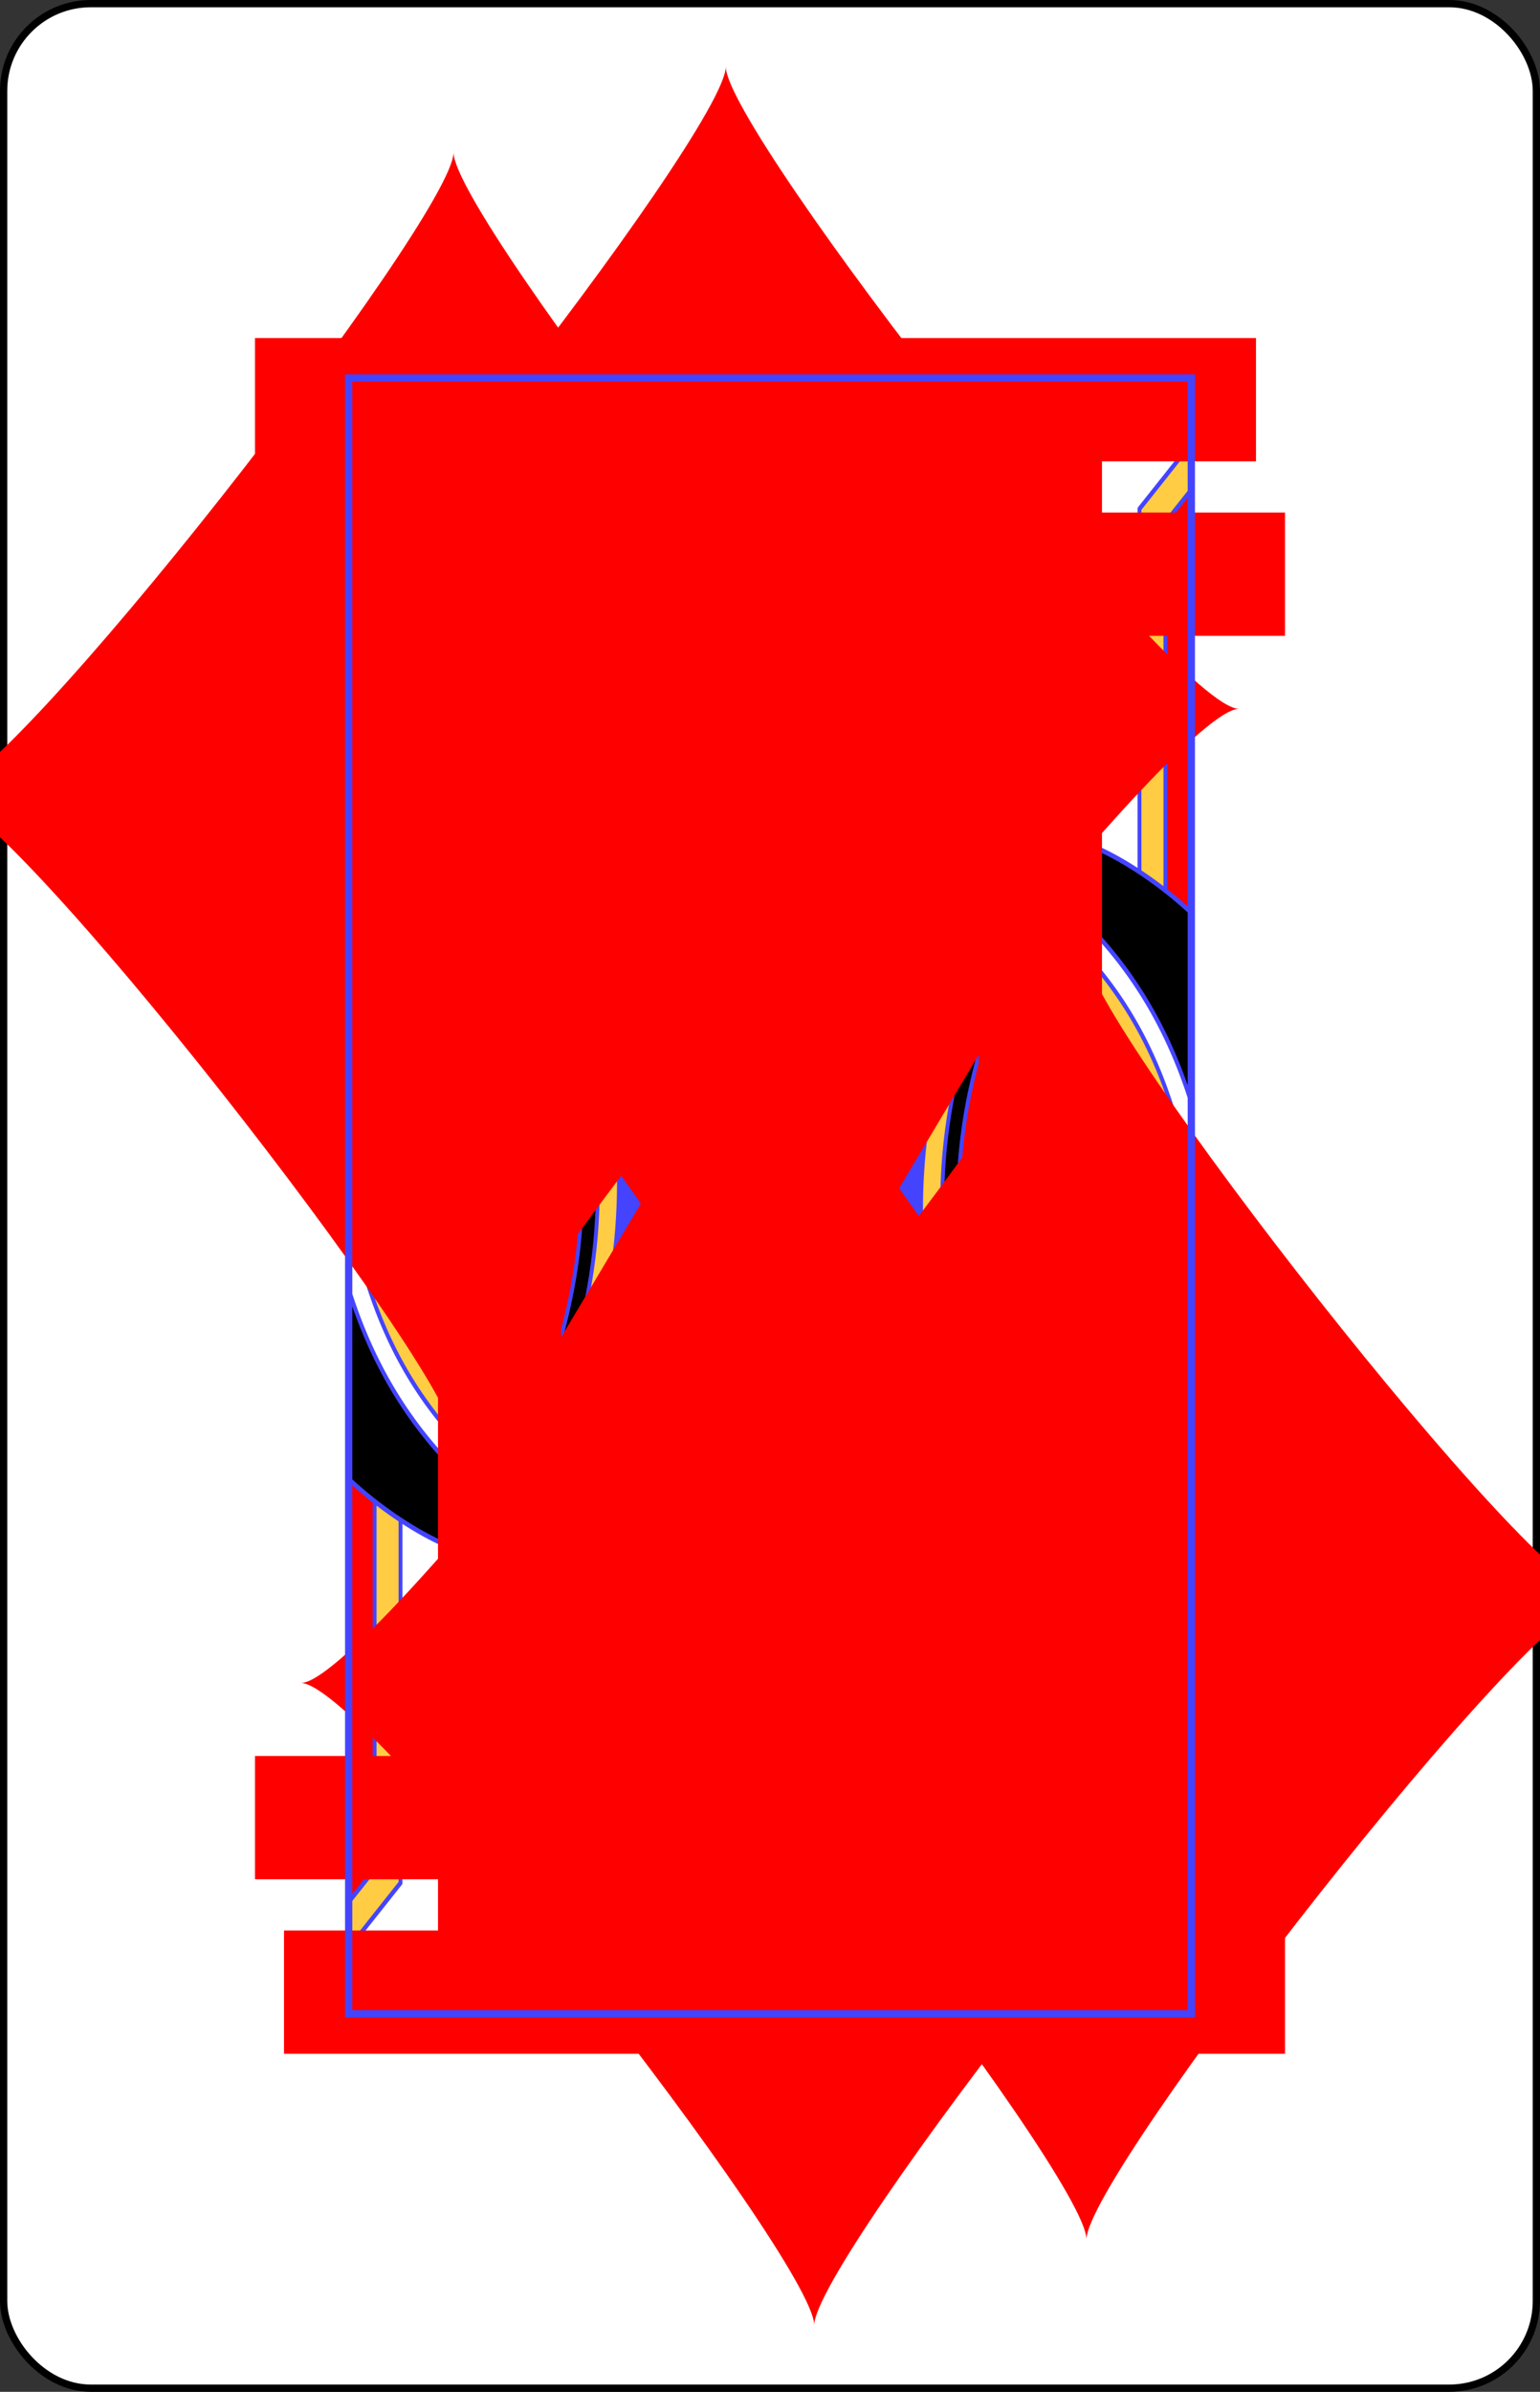 <svg xmlns="http://www.w3.org/2000/svg" xmlns:xlink="http://www.w3.org/1999/xlink" class="card" preserveAspectRatio="none" viewBox="-106 -164.5 212 329"><rect x="-106" y="-164.5" width="212" height="329" fill="#333333" stroke="none"/><defs><path id="i" d="M-58-112.5H58v225H-58z"/></defs><symbol id="h" viewBox="-500 -500 1000 1000" preserveAspectRatio="xMinYMid"><path d="M-285-460h200m-100 0v920m-100 0h200M85-460h200m-100 20l-355 595M85 460h200m-100-20L-10-70" stroke="red" stroke-width="80" stroke-linecap="square" stroke-miterlimit="1.5" fill="none"/></symbol><symbol id="a" viewBox="-600 -600 1200 1200" preserveAspectRatio="xMinYMid"><path d="M-400 0C-350 0 0-450 0-500 0-450 350 0 400 0 350 0 0 450 0 500 0 450-350 0-400 0z" fill="red"/></symbol><symbol id="b" preserveAspectRatio="none" viewBox="0 0 1300 2000"><path fill="#FC4" d="M426.281 0c36.472 61.814 68.48 122.794 83.719 190 220-50 290 135 490 75-6.148-107.698 56.115-197.837 111.957-265H426.281zM1300 80l-80 80 .459 444.092c29.157 15.313 56.88 32.778 79.541 49.828V80zM730.424 560l-18.43 16.26c-74.36 65.612-115.843 79.923-204.672 102.392l18.444 129.407C620.59 784.352 694.855 758.784 778.836 690h83.006c-36.784 78.647-60.018 153.335-73.578 225h-260.58l-.422 25h256.63c-28.003 175.123.233 332.482 26.881 486.045 48.287-3.56 94.945-5.651 84.227 43.955l122.098-48.678c-89.076-265.304-178.629-449.205 8.713-763.002l58.697-98.32H730.424zm330.373 88.537l-15.328 25.766c108.823 68.979 172.625 150.484 209.09 262.345l27.664-11.847c-38.808-116.694-108.33-204.494-221.426-276.264zm-23.233 39.332l-11.072 19.893c4.573 14.62-28.113 34.818-9.701 47.174 20.48 13.742 35.303-2.517 53.209-19.936-14.905 20.047-30.697 38.701-10 55 19.435 16.73 36.52-2.196 54.984-19.021-15.55 19.55-29.983 39.021-17.593 56.48 12.791 18.024 38.14-.89 60.228-12.559-19.948 15.037-45.281 28.287-32.619 50.1 12.547 21.614 39.19 10.79 62.537 1.906-21.636 12.486-43.37 25.91-32.537 48.094 10.372 21.24 33.238 11.174 57.703 6.125-23.926 7.69-52.164 19.09-29.303 51.672l23.114-14.098c-20.715 4.573-16.858-10.76-3.664-12.783 39.846-6.107 26.337-27.503 33.894-34.344-11.755-.4-13.638-25.329-49.328-6.588-19.72 7.816-18.359-7.936-5.656-12.035 38.363-12.379 21.618-31.349 27.988-39.306-11.669 1.478-17.5-22.831-48.672.212-17.542 9.022-18.114-6.78-6.008-12.4 36.564-16.974 17.625-33.755 22.975-42.432-11.4 2.894-20.159-20.522-49.209 7.426-15.481 14.503-19.989-.652-9.674-9.123 31.152-25.584 8.616-37.09 11.625-46.83-10.314 5.655-24.654-14.825-45.785 19.504-15 15-20 0-9.967-8.803 30.3-26.587 7.4-37.353 10.09-47.185C1074.999 720 1060 700 1040 735c-13.466 16.391-19.904 1.95-10.777-7.79 19.814-21.144 13.064-31.473 8.341-39.34zM1300 1025.496c-115.918 49.92-199.867 115.636-251.293 246.272l-3.16 9.85a1072.33 1072.33 0 01-43.29 18.347c12.186 35.715 25.428 73.478 37.933 111.092 79.026-34.51 160.32-78.753 259.81-144.452v-241.109z"/></symbol><symbol id="c" preserveAspectRatio="none" viewBox="0 0 1300 2000"><path fill="red" d="M750.06 71.416c-8.09 7.058-17.813 12.834-28.66 16.604-5.08 17.497-12.873 32.765-23.09 45.496-57.344-8.467-118.209-13.386-182.865-7.31-.233-1.284-1.036-2.561-1.799-3.845-8.76-14.743-13.228-28.237-17.212-39.74-10.56-2.087-20.47-6.123-29.678-10.008C485.609 111.42 500.836 149.583 510 190c220-50 290 135 490 75-3.103-54.365 11.226-104.257 33.283-148.727-7.295 1.614-15.012 2.782-23.283 3.727-2.746 15.66-7.591 29.77-15.182 42.076-62.438 13.153-131.213.635-208.168-13.49-7.44-15.904-12.003-34.04-12.789-53.951-9.612-6.35-17.653-14.366-23.8-23.219zM1300 136.57l-40 39.998 1.262 450.93c14.241 8.907 27.212 17.772 38.738 26.432zm-186.938 426.563l-7.09 9.681-58.697 98.32zm-88.003 26.094c-8.764.253-24.385 4.426-26.291.761A19.499 19.499 0 00996 600c0 10.221 7.893 18.709 18.088 19.45-2.566-4.934 19.251-23.802 16.685-28.735-.635-1.222-2.793-1.573-5.714-1.488zm-279.504.761A19.498 19.498 0 00738.5 605c0 10.77 8.73 19.5 19.5 19.5s19.5-8.73 19.5-19.5a19.5 19.5 0 00-7.047-15.006zm80.713 0A19.499 19.499 0 00823.5 600c0 10.77 8.73 19.5 19.5 19.5s19.5-8.73 19.5-19.5c0-3.526-.956-6.986-2.766-10.012zm87.5 0A19.499 19.499 0 00911 600c0 10.77 8.73 19.5 19.5 19.5S950 610.77 950 600c0-3.526-.956-6.986-2.766-10.012zM688 635.5c-.658 0-1.316.033-1.97.1l-15.44 10.615A19.503 19.503 0 00668.5 655c0 10.77 8.73 19.5 19.5 19.5s19.5-8.73 19.5-19.5-8.73-19.5-19.5-19.5zm282.5 20c-10.77 0-19.5 8.73-19.5 19.5s8.73 19.5 19.5 19.5c.219 0 .437-.005.656-.012l16.13-29.414A19.5 19.5 0 00970.5 655.5zm-354.578 20.22l-18.264 7.243A19.501 19.501 0 00593.5 695c0 10.77 8.73 19.5 19.5 19.5s19.5-8.73 19.5-19.5c0-9.64-7.046-17.834-16.578-19.28zM778.836 690c-83.981 68.784-158.246 94.352-254.416 119.03l290.469.773c12.36-39.083 27.826-78.908 46.953-119.803zM538.79 701.379l-19.95 5.213A19.498 19.498 0 00513.5 720c0 10.77 8.73 19.5 19.5 19.5s19.5-8.73 19.5-19.5a19.5 19.5 0 00-13.709-18.621zM930.5 730.5c-10.77 0-19.5 8.73-19.5 19.5s8.73 19.5 19.5 19.5c1.852 0 3.695-.264 5.473-.783l12.021-27.332A19.5 19.5 0 00930.5 730.5zm-30 80c-10.77 0-19.5 8.73-19.5 19.5s8.73 19.5 19.5 19.5c2.473 0 4.924-.471 7.22-1.387l9.057-28.85A19.5 19.5 0 00900.5 810.5zm73.379 13.072c-30.287 84.62-37.401 159.34-31.172 232.307 4.045 47.383 14.005 94.266 27.809 143.32 35.467-73.406 82.796-130.262 138.2-174.976l-6.212-20.653c-25.453-89.085-50.378-129.386-128.625-179.998zm323.728 121.934l-9.275 3.736L1300 978.207v-26.762zm-97.826 46.55l-8.687 4.954 36.732 64.4 8.686-4.955zM1300 1054.015l-21.389 8.584 10.578 22.261 10.811-4.837zm-191.68 2.728l-7.414 6.711 49.477 54.662 7.414-6.709zm127.694 28.526l-31.817 20.628 14.1 19.811 30.053-19.373zm-67.186 49.302l-26.365 26.895 18.51 16.033 24.316-25.082zm-133.646 3.555l-5.588 8.293 61.828 41.656 5.588-8.293zm77.92 62.129l-17.739 30.244 21.824 11.578 16.645-28.375zm-129.352 32.91l-3.77 9.262 69.168 28.16 3.772-9.262z"/></symbol><symbol id="d" preserveAspectRatio="none" viewBox="0 0 1300 2000"><path fill="#44F" d="M600 445c-40 0-85-35-85-35v-15c40 15 30 45 85 50m-75-235l-5 15s45-5 55-5c30 0 60 45 95 45-35 0-65-55-95.29-56.161-9.993-.383-13.614 9.42-33.614 9.42C536.382 218.258 525 210 525 210zm49.667 73.061a11.249 20.385 0 01-11.249 20.385 11.249 20.385 0 01-11.249-20.385 11.249 20.385 0 0111.249-20.384 11.249 20.385 0 0111.249 20.384zm-85.658 289.637l133.641 3.825c19.965.522 52.342-5.558 72.988-38.356 8.822 11.653 21.898 16.73 35.873 16.97L730.424 560l-18.43 16.26c-74.36 65.612-115.842 79.924-204.95 102.131-5.836-35.708-11.98-70.797-18.035-105.693zM800 605c0 23.196-18.804 42-42 42-29.84.637-35.202-40.062-49.393-28.596A42 42 0 01730 655c0 23.196-18.804 42-42 42-20.928 0-38.655-15.406-41.584-36.12-1.783.982-3.565 1.937-5.35 2.878A41.997 41.997 0 01655 695c0 23.196-18.804 42-42 42-17.875 0-33.131-11.17-39.195-26.908A41.98 41.98 0 01575 720c0 23.196-18.804 42-42 42-5.157 0-10.27-.949-15.082-2.8l2.217 19.343c96.262-24.137 164.257-47.608 247.79-118.543H910.32c-156.787 297.276-107.906 528.857-68.797 765.254 30.6.378 51.772 10.196 52.53 40.46l95.312-32.769c-74.331-196.57-139.016-358.158-88.234-560.95-.21.002-.42.005-.631.005-23.196 0-42-18.804-42-42s18.804-42 42-42a42 42 0 0124.527 7.908c.513-1.363 1.03-2.726 1.553-4.094-21.577-2.022-38.08-20.133-38.08-41.814 0-23.196 18.804-42 42-42a41.995 41.995 0 0128.121 10.809c.51-1.035 1.02-2.07 1.535-3.106-18.613-4.73-31.656-21.486-31.656-40.703 0-23.196 18.804-42 42-42a41.997 41.997 0 0128.717 11.352c.28-.471.552-.94.834-1.41l1.902-3.186A41.994 41.994 0 01974.71 590h-3.418a41.995 41.995 0 011.209 10c0 23.196-18.804 42-42 42s-42-18.804-42-42c0-3.37.407-6.727 1.209-10h-5.918A41.995 41.995 0 01885 600c0 23.196-18.804 42-42 42s-42-18.804-42-42c0-3.37.407-6.727 1.209-10-9.2-1.207-2.261 7.468-2.209 15zm175.104-15l55.566 1.654.988-1.654zm23.631 172.9c94.584 60.402 136.897 120.76 165.899 221.531l18.766-11.634c-22.862-32.583 5.376-43.982 29.302-51.671-24.465 5.049-47.33 15.114-57.702-6.126-10.832-22.184 10.9-35.609 32.536-48.095-23.347 8.884-49.99 19.709-62.536-1.905-12.662-21.813 12.67-35.063 32.619-50.099-22.087 11.67-47.437 30.582-60.229 12.558-12.39-17.459 2.043-36.93 17.594-56.48C1096.52 787.805 1079.435 806.73 1060 790c-20.697-16.299-4.905-34.953 10-55-17.905 17.42-32.729 33.68-53.208 19.936-18.412-12.355 14.274-32.553 9.701-47.174m228.066 228.887c-36.465-111.861-100.267-193.368-209.091-262.347l-7.904 13.568c4.723 7.868 11.472 18.196-8.342 39.34-9.127 9.74-2.688 24.181 10.778 7.79 20-35 35-15 45.124-20.988-2.69 9.832 20.21 20.598-10.091 47.185C1065 770 1070 785 1085 770c21.131-34.329 35.47-13.85 45.785-19.505-3.009 9.74 19.526 21.247-11.626 46.83-10.314 8.472-5.806 23.627 9.675 9.125 29.05-27.949 37.808-4.533 49.21-7.426-5.351 8.676 13.587 25.457-22.976 42.43-12.106 5.62-11.535 21.422 6.008 12.4 31.171-23.043 37.003 1.267 48.672-.211-6.37 7.957 10.375 26.926-27.988 39.305-12.703 4.1-14.066 19.852 5.655 12.036 35.69-18.74 37.573 6.188 49.328 6.588-7.557 6.84 5.952 28.236-33.894 34.343-13.193 2.022-17.049 17.356 3.666 12.783zm-111.803 62.203l-1.791-6.27c-27.634-96.72-63.334-149.574-152.397-206.618l-14.645 37.859c78.204 50.361 103.128 90.662 128.58 179.747l5.99 20.963"/></symbol><symbol id="e" preserveAspectRatio="none" viewBox="0 0 1300 2000"><path d="M1084.508 560l-58.697 98.32c-187.342 313.797-97.79 497.698-8.713 763.002l23.092-10.265-57.762-175.512c64.447-156.058 179.24-235.865 317.572-291.102v-26.828c-138.021 53.796-258.328 132.84-329.172 282.387l.795 2.709-1.42-4.314c-13.49-48.251-23.45-95.135-27.496-142.518-9.688-113.478 12.898-231.197 104.568-384.744l58.698-98.32-29.782 49.915c108.496 68.998 180.944 154.62 223.809 263.286v-232.1c-52.113-39.226-130.673-80.473-187.98-91.012l-.064.108zM220 625c-38.243 16.87-50.73 39.82-50.184 65.85-13.29-.348-27.534 4.81-43.62 20.595 2.945-9.904 3.417-20.66 3.804-31.445-38.312 16.9-50.776 39.903-50.182 65.99-9.15.74-18.788 4.285-29.185 12.215C54.076 747.821 54.59 736.43 55 725c-38.537 16.999-50.922 40.174-50.17 66.451a46.417 46.417 0 00-4.83.903v13.449c6.455-.823 13.03-.954 22.26-.586-9.05 2.621-15.423 4.462-22.26 5.799v13.97c15.197.001 32.097-6.118 51.395-20.847-11.464-5.789-22.95-11.438-35.184-12.782 13.19-5.09 21.793-11.762 27.44-19.45 22.216 12.236 47.947 11.85 80.484-12.985-10.803-5.455-21.628-10.784-33.078-12.506 19.824-7.612 29.327-18.78 34.013-31.607 23.029 14.304 49.765 15.292 84.065-10.887-9.735-4.916-19.488-9.734-29.7-11.9 17.505-6.371 27.302-15.399 32.848-25.89 22.528 13.015 48.645 13.135 81.852-12.21-23.778-12.007-47.654-23.447-78.11 3.057 3.09-10.052 3.581-20.998 3.975-31.979zm-15 25c-9.295 18.59-14.428 24.37-31.143 41.13-.467-.05-.936-.102-1.406-.14 13.07-21.403 18.434-26.875 32.549-40.99zm52.28 4.807c2.376.016 4.927.082 7.72.193-19.154 5.548-26.54 7.606-51.53 8.73.202-.437.383-.88.571-1.322 19.62-5.653 27.964-7.704 43.238-7.601zm-85 50c2.376.016 4.927.082 7.72.193-19.935 5.775-27.006 7.775-54.58 8.87.053-.153.095-.309.146-.462 22.239-6.438 30.551-8.71 46.713-8.601zM115 705c-9.241 18.483-14.365 24.3-30.852 40.84-.535-.007-1.072 0-1.61.012C95.544 724.565 100.915 719.084 115 705zm-75 45c-9.287 18.575-14.418 24.362-31.102 41.092-.52.021-1.044.06-1.568.1C20.49 769.62 25.84 764.158 40 750zm47.28 9.807c2.376.016 4.927.082 7.72.193-18.542 5.371-26.021 7.474-49.139 8.623.42-.687.814-1.383 1.194-2.084 17.575-5.02 25.72-6.83 40.224-6.732zM523.075 810l4.608 105h260.644l26.547-105zm467.71 71.871l-2.306 9.463c-13.935 57.217-16.337 109.636-11.896 161.652.997 11.684 2.414 23.387 4.166 35.131l2.12 14.211 8.614-11.498c21.298-28.422 44.77-53.825 69.993-76.621l2.783-2.516-1.043-3.605c-17.22-59.464-30.254-90.3-65.016-119.902zm7.126 22.383c26.414 25.135 37.62 51.977 52.734 103.687-21.304 19.518-41.322 40.983-59.904 64.463-.855-6.831-1.621-13.647-2.201-20.437-4.087-47.877-2.144-95.767 9.371-147.713z"/></symbol><symbol id="f" preserveAspectRatio="none" viewBox="0 0 1300 2000"><path stroke="#44F" stroke-linecap="round" stroke-linejoin="round" stroke-width="6" fill="none" d="M1205 261.182v97.636m-15-106.69v115.743m-15-17.56v29.996m0-89.9v39.187m0-89.9v29.995m-15 98.684v27.984m0-98.002v23.29m0-98.002v27.984m-15 54.246v8.254M520.134 778.543C616.396 754.406 684.392 730.935 767.926 660H910.32c-156.787 297.276-107.906 528.857-68.796 765.254M525.766 808.059C620.59 784.352 694.855 758.784 778.836 690h83.006c-131.846 281.901-89.778 512.978-51.069 736.045m178.593 6.9C889.254 1168.2 806.638 966.91 1000.051 642.941L1031.658 590H741.766l-9.922 8.756c-78.35 69.132-127.849 86.374-220.131 109.724m505.384 712.843c-89.076-265.304-178.628-449.206 8.714-763.003l58.697-98.32H730.424l-18.43 16.26c-74.36 65.612-115.842 79.924-204.671 102.393M426.291.007C462.762 61.82 494.762 122.796 510 190c220-50 290 135 490 75-6.148-107.703 56.123-197.855 111.966-265.018M614.76.032c16.728 41.378 55.947 49.645 55.58 90.028-.407 44.997-60.978 44.224-60.334-.77.435-30.41 34.906-29.556 34.477.44-.215 14.998-21.763 14.723-21.548-.275M599.096.045c-17.95 40.75-57.256 48.056-58.045 88.365-.88 44.99 59.69 45.764 60.335.77.435-30.41-34.048-30.436-34.477-.44-.215 14.998 21.333 15.273 21.548.275M910 3.41c-3.958 75.052 63.504 83.571 57.94 133.176-5.014 44.7-73.043 36.172-67.764-8.495 3.568-30.188 42.242-24.923 38.722 4.855-1.76 14.889-25.96 11.855-24.201-3.034M910 3.41c-13.639 73.838-81.115 65.441-87.268 114.973-5.544 44.633 62.484 53.162 67.764 8.495 3.568-30.189-35.203-34.632-38.723-4.854-1.76 14.889 22.442 17.923 24.202 3.034m-384.09 3.746C710 100 880 200 1015.602 156.594m-20.192 5.329c6.997-12.153 11.843-26.264 14.589-41.923 8.271-.945 15.987-2.113 23.204-3.475m-81.716 50.85c19.219-13.49 30.892-37.154 31.903-75.196 30.425-1.549 52.5-5.644 69.805-11.195M466.52 71.255c9.446 5.242 19.354 9.28 29.914 11.366 3.985 11.503 8.452 24.997 17.213 39.74a89.052 89.052 0 002.41 3.83m36.572-2.298c-21.41-18.821-24.133-45.134-35.9-69.788-25.03 2.192-54.55-18.946-83.545-45.79m265.621 125.38c9.724-12.91 17.517-28.177 22.597-45.675 10.847-3.769 20.57-9.546 28.66-16.604 6.148 8.853 14.188 16.87 23.8 23.22.785 19.911 5.349 38.047 12.742 53.992M757.092.052c-9.98 32.89-23.918 60.709-60.003 62.635-4.63 30.514-16.392 51.693-33.044 66.459m160.493 26.228c-15.846-19.385-24.21-44.73-21.011-79.265-34.67-10.875-41.411-41.52-43.146-76.066M.128 733.28c160.744-106.142 273.819-156.129 405.764-201.715M1084.508 560c58.555 0 155.048 48.393 215.606 93.996m-239.316-5.459c113.096 71.77 182.617 159.57 221.424 276.264m-236.754-250.5c108.824 68.98 172.626 150.487 209.091 262.348m45.512-50.46c-42.856-108.747-115.328-194.418-223.9-263.39m-77.436 140.1c94.584 60.403 136.897 120.762 165.899 221.532M988.568 785.964c89.063 57.044 124.763 109.898 152.397 206.618l1.79 6.27m-168.832-175.03c78.204 50.362 103.128 90.663 128.58 179.748l5.99 20.963m-63.124 257.059l3.338-9.824c51.421-130.622 135.35-196.342 251.25-246.26m-145.866 202.44c35.812-56.211 81.927-90.804 145.814-120.772m-186.526 142.254c42.765-84.642 101.834-131.066 186.517-169.544m-222.025 186.694c47.687-111.379 119.453-168.574 222.006-213.895m-329.049 147.317c70.84-149.538 191.118-228.61 329.13-282.407M981.74 1237.19c64.317-157.148 179.434-237.316 318.253-292.746m-297.716 355.7c108.097-44.364 209.475-97.716 297.742-168.601m-329.817 66.854c-13.49-48.25-23.45-95.134-27.496-142.517-9.688-113.478 12.898-231.197 104.568-384.744l58.698-98.32 7.089-9.683m-73.17 847.474c-19.667-59.873-42.017-121.3-58.398-173.96M523.076 810h291.799M527.684 915h260.644m-261.066 25h256.695m329.144 260.255l20.73 13.446m8.632-52.236l18.51 16.033m7.855-42.927l16.461 17.845m18.908-46.52l14.1 19.81m17.716-40.438l12.336 21.065m30.262-43.735l10.579 22.262m-193.827 145.638l21.824 11.578M1220 603.866V160l80-80m-40 546.748v-450.18l40-39.998m-80.018 216.094C1178.5 366.005 1146.587 405.675 1120 460c-1.436-40.363-8.306-82.087 20-115-16.063-8.51-30.68-9.463-50-35 19.32-25.537 33.937-26.49 50-35-28.306-32.913-21.436-74.637-20-115 26.587 54.325 58.5 93.995 99.982 107.336M1148.3 411.435c.056-3.197.194-6.275.441-9.224 1.32-15.756 4.72-26.855 14.004-37.65l24.494-28.483-33.195-17.588c-8.638-4.576-14.026-6.53-18.703-8.49 4.677-1.96 10.065-3.914 18.703-8.49l33.195-17.588-24.494-28.483c-9.284-10.795-12.684-21.894-14.004-37.65a140.39 140.39 0 01-.441-9.224M1120 160c-80.254 116.73-51.745 210.787 0 300M708.559 618.376A42 42 0 01730 655v0a42 42 0 01-42 42 42 42 0 01-41.598-36.205m39.626-25.195a19.5 19.5 0 011.972-.1 19.5 19.5 0 0119.5 19.5 19.5 19.5 0 01-19.5 19.5 19.5 19.5 0 01-19.5-19.5 19.5 19.5 0 012.09-8.784m126.639-56.22A42 42 0 01800 605a42 42 0 01-42 42 42 42 0 01-41.436-35.143m53.89-21.862A19.5 19.5 0 01777.5 605a19.5 19.5 0 01-19.5 19.5 19.5 19.5 0 01-19.5-19.5 19.5 19.5 0 017.055-15.012m138.235.002A42 42 0 01885 600a42 42 0 01-42 42 42 42 0 01-42-42 42 42 0 011.21-10.012m57.524 0A19.5 19.5 0 01862.5 600a19.5 19.5 0 01-19.5 19.5 19.5 19.5 0 01-19.5-19.5 19.5 19.5 0 012.767-10.012m145.023.002A42 42 0 01972.5 600a42 42 0 01-42 42 42 42 0 01-42-42 42 42 0 011.21-10.012m57.524 0A19.5 19.5 0 01950 600a19.5 19.5 0 01-19.5 19.5A19.5 19.5 0 01911 600a19.5 19.5 0 012.767-10.012m88.194 49.77A42 42 0 01973.5 600a42 42 0 011.21-10.012m39.377 29.46A19.5 19.5 0 01996 600a19.5 19.5 0 012.767-10.012M960.294 715.74A42 42 0 01928.5 675a42 42 0 0142-42 42 42 0 0128.739 11.372m-28.082 50.117a19.5 19.5 0 01-.657.011A19.5 19.5 0 01951 675a19.5 19.5 0 0119.5-19.5 19.5 19.5 0 0116.785 9.575m-60.62 126.75A42 42 0 01888.5 750a42 42 0 0142-42 42 42 0 0128.229 10.901m-22.757 49.816a19.5 19.5 0 01-5.472.783A19.5 19.5 0 01911 750a19.5 19.5 0 0119.5-19.5 19.5 19.5 0 0117.494 10.885m-46.757 130.609a42 42 0 01-.737.006 42 42 0 01-42-42 42 42 0 0142-42 42 42 0 0124.636 7.984m-17.416 52.13a19.5 19.5 0 01-7.22 1.386A19.5 19.5 0 01881 830a19.5 19.5 0 0119.5-19.5 19.5 19.5 0 0116.278 8.763m-275.735-155.53A42 42 0 01655 695a42 42 0 01-42 42 42 42 0 01-42-42 42 42 0 01.104-2.95m44.819-16.33A19.5 19.5 0 01632.5 695a19.5 19.5 0 01-19.5 19.5 19.5 19.5 0 01-19.5-19.5 19.5 19.5 0 014.158-12.037m-31.952 10.687A42 42 0 01575 720a42 42 0 01-42 42 42 42 0 01-15.083-2.802m20.873-57.818A19.5 19.5 0 01552.5 720a19.5 19.5 0 01-19.5 19.5 19.5 19.5 0 01-19.5-19.5 19.5 19.5 0 015.342-13.409m276.317-460.18C741.579 377.817 800 422.21 800 500c0 55-115 90-115 0 0-55 75-55 75-10 0 35-62.765 44.89-60 10 3.052-38.508 47.487-19.355 35-5m47.517-254.267c-57.74 135.6-2.033 172.157-2.033 251.057 0 55-85.484 58.21-80.484 8.21m70-265c-61.788 140.32-10 175-10 255m47.997-238.179C758.185 379.05 815 423.287 815 500c0 30.823-36.118 55.365-67.872 55.144m73.92-298.243C774.7 380.245 830 424.317 830 500c0 30.823-36.118 55.365-67.872 55.144m72.195-293.561C791.103 381.375 845 425.283 845 500c0 30.823-36.118 55.365-67.872 55.144m70.62-289.105C807.441 382.477 860 426.216 860 500c0 30.823-36.118 55.365-67.872 55.144m69.336-285.326C823.58 383.434 875 427.02 875 500c0 30.823-36.118 55.365-67.872 55.144m68.335-282.276C839.5 384.221 890 427.677 890 500c0 30.823-36.118 55.365-67.872 55.144m67.61-280.002C855.188 384.816 905 428.17 905 500c0 30.823-36.118 55.365-67.872 55.144m67.155-278.548C870.63 385.2 920 428.489 920 500c0 30.823-36.118 55.365-67.872 55.144M919.1 277.188C885.81 385.358 935 428.62 935 500c0 30.823-36.118 55.365-67.872 55.144m67.067-278.263C900.716 385.277 950 428.551 950 500c0 30.823-36.118 55.365-67.872 55.144m67.455-279.51C915.338 384.946 965 428.278 965 500c0 30.823-36.118 55.365-67.872 55.144m68.162-281.739C929.663 384.36 980 427.793 980 500c0 30.823-36.118 55.365-67.872 55.144m69.225-284.993C943.68 383.52 995 427.091 995 500c0 30.823-36.118 55.365-67.872 55.144m70.742-289.458C957.335 382.39 1010 426.142 1010 500c0 30.823-36.118 55.365-67.872 55.144M520 532.778C465.796 598.504 405 580 405 540s65-45 65-5c0 30-45 25-45 5 0-10 0-10 5-15m70 9.444c-25.083 26.792-49.177 31.341-67.463 18.093M540 532.222c-20 40-57.915 45.684-79.403 45.122M560 533.89c-20 40-55.863 43.196-77.35 42.634M580 535c-20 40-55.863 42.085-77.35 41.523m97.35-43.19c-20 40-55.863 43.752-77.35 43.19M620 531.667c-20 40-55.863 45.418-77.35 44.856M640 530.556c-20 40-55.863 46.529-77.35 45.967M660 531.111c-20 40-55.863 45.974-77.35 45.412M680 530c-20 40-55.863 47.085-77.35 46.523m92.873-38.51c-20.53 32.952-52.908 39.032-72.873 38.51M517.827 188.827C514.886 200.91 510 221.505 510 225c0 5 15 20 15 25s-25 30-35 45-25 60-25 70-5 20 10 20 20 15 20 15l-10 15 10 25s-1.838 13.675-5 20c-5 10 20 15 20 20s-20.437 15.02-20 20c3.908 44.548-24.383 56.24-25 50m70-200c15 0 10 40-10 30-30-15-45 5-15-5m105 35c2.205-6.063 7.383-10 15-10 25 0 10 45-30 45s-85-35-85-35v-15c40 15 30 45 85 50m-105-5c20 0 40 5 60 20-22.925-16.544-40-35-70-45m40-205l-5 15s45-5 55-5c30 0 60 45 95 45-35 0-65-55-95.29-56.161-9.993-.383-13.614 9.42-33.614 9.42C536.382 218.258 525 210 525 210v0m105 80c-30 0-45.346-24.918-65-25-10.138-.042-30 5-30 5m60.87 9.644C610.874 299.647 557.375 309.072 545 295M239.87 597.116C233.83 582.484 222.965 557.69 210 535c-20-35-45-15-35 5s20 35 20 35m-19.71-35.065c-1.68-1.022-21.224-27.478-50.29-39.935-35-15-33.238 7.222-10 25 11.232 8.593 50 65 50 65m-60-74.71C85 495 60 500 80 530s55 75 55 75m-55-75c-15-20-30 0-15 20 18.974 25.298 40 80 40 80m-32.968-69.42C45 530 44.064 561.808 54.064 581.808 59.064 591.807 75 645 80 655l10.701 21.402m946.863 11.468c4.723 7.868 11.472 18.196-8.342 39.34-9.127 9.74-2.688 24.181 10.778 7.79 20-35 35-15 45.124-20.988-2.69 9.832 20.21 20.598-10.091 47.185C1065 770 1070 785 1085 770c21.131-34.329 35.47-13.85 45.785-19.505-3.009 9.74 19.526 21.247-11.626 46.83-10.314 8.472-5.806 23.627 9.675 9.125 29.05-27.949 37.808-4.533 49.21-7.426-5.351 8.676 13.587 25.457-22.976 42.43-12.106 5.62-11.535 21.422 6.008 12.4 31.171-23.043 37.003 1.267 48.672-.211-6.37 7.957 10.375 26.926-27.988 39.305-12.703 4.1-14.066 19.852 5.655 12.036 35.69-18.74 37.573 6.188 49.328 6.588-7.557 6.84 5.952 28.236-33.894 34.343-13.193 2.022-17.049 17.356 3.666 12.783m-180.022-250.936c4.573 14.621-28.113 34.819-9.701 47.174 20.48 13.743 35.302-2.517 53.208-19.936-14.905 20.047-30.697 38.701-10 55 19.435 16.73 36.52-2.195 54.984-19.021-15.55 19.55-29.984 39.021-17.594 56.48 12.792 18.024 38.142-.888 60.229-12.558-19.949 15.036-45.281 28.286-32.619 50.099 12.547 21.614 39.189 10.789 62.536 1.905C1165.9 879.391 1144.167 892.816 1155 915c10.372 21.24 33.237 11.175 57.702 6.126-23.926 7.689-52.164 19.088-29.302 51.67"/></symbol><symbol id="g" preserveAspectRatio="none" viewBox="0 0 1300 2000"><path stroke="#44F" stroke-linecap="round" stroke-linejoin="round" stroke-width="3" fill="none" d="M545 265c2.64-9.53 17.644-23.57 27.903-22.032C591.207 245.713 610 280 620 280m10 10c-10 0-20 10-20 10m-26.992-28.159a35.29 35.29 0 01.54 6.192c0 13.808-7.834 25-17.5 25-9.664 0-17.5-11.192-17.5-25 0-4.428.807-8.588 2.22-12.195M120.803 496.815c-3.725 13.385-7.12 15.266-16.172 17.234m-8.167-5.558c-3.725 13.385-11.329 13.38-20.382 15.348m4.126 6.104c-3.725 13.384-7.7 14.104-18.204 13.75m7.587 14.588c-5.031 10.627-11.038 10.476-19.655 9.542m132.017-50.58C188.18 532.902 210 535 210 535M65 590c4.797.895 7.937-1.11 10-5m33.204-33.974c4.797.895 7.937-2.906 10-6.796M65 590c4.797.895 7.937-1.11 10-5m61.026-52.31c4.797.896 6.654-2.649 8.717-6.539m-61.057 40.663c4.797.895 7.937-2.65 10-6.539"/><use xlink:href="#a" height="120" transform="matrix(1 0 0 .793 590 952.42)"/><use xlink:href="#a" height="120" transform="matrix(1 0 0 .793 510 952.42)"/><use xlink:href="#a" height="170" transform="scale(1 .793) rotate(-15 2984.802 -750.3)" stroke="#44F" stroke-width="42.352" stroke-linejoin="round" stroke-linecap="round"/><use xlink:href="#a" height="150" transform="scale(1 .793) rotate(-10 5339.608 -1537.564)" stroke="#44F" stroke-width="48" stroke-linejoin="round" stroke-linecap="round"/><use xlink:href="#a" height="130" transform="matrix(.996 -.069 .087 .79 382.582 838.144)" stroke="#44F" stroke-width="55.384" stroke-linejoin="round" stroke-linecap="round"/><use xlink:href="#a" height="110" transform="matrix(1 0 0 .793 405 938.385)" stroke="#44F" stroke-width="65.454" stroke-linejoin="round" stroke-linecap="round"/><use xlink:href="#a" height="100" transform="scale(1 .793) rotate(10 -7175.57 2985.664)" stroke="#44F" stroke-width="72" stroke-linejoin="round" stroke-linecap="round"/><use xlink:href="#a" height="90" transform="matrix(.5 .687 -.866 .397 1275.471 951.253)"/><use xlink:href="#a" height="90" transform="scale(1 .793) rotate(50 -765.208 1895.306)"/><use xlink:href="#a" height="90" transform="scale(1 .793) rotate(40 -1308.893 2169.731)"/><use xlink:href="#a" height="90" transform="scale(1 .793) rotate(30 -2219.453 2637.758)"/></symbol><rect width="211" height="328" x="-105.5" y="-164" rx="12" ry="12" fill="#fff" stroke="#000"/><use width="116" height="225" x="-58" y="-112.5" xlink:href="#b"/><use transform="rotate(180)" width="116" height="225" x="-58" y="-112.5" xlink:href="#b"/><use width="116" height="225" x="-58" y="-112.5" xlink:href="#c"/><use transform="rotate(180)" width="116" height="225" x="-58" y="-112.5" xlink:href="#c"/><use width="116" height="225" x="-58" y="-112.5" xlink:href="#d"/><use transform="rotate(180)" width="116" height="225" x="-58" y="-112.5" xlink:href="#d"/><use width="116" height="225" x="-58" y="-112.5" xlink:href="#e"/><use transform="rotate(180)" width="116" height="225" x="-58" y="-112.5" xlink:href="#e"/><use width="116" height="225" x="-58" y="-112.5" xlink:href="#f"/><use transform="rotate(180)" width="116" height="225" x="-58" y="-112.5" xlink:href="#f"/><use width="116" height="225" x="-58" y="-112.5" xlink:href="#g"/><use transform="rotate(180)" width="116" height="225" x="-58" y="-112.5" xlink:href="#g"/><use xlink:href="#h" height="50" x="-104" y="-152.5"/><use xlink:href="#a" height="41.827" x="-99.913" y="-97.5"/><use xlink:href="#a" height="38.6" x="-62.434" y="-109.3"/><g transform="rotate(180)"><use xlink:href="#h" height="50" x="-104" y="-152.5"/><use xlink:href="#a" height="41.827" x="-99.913" y="-97.5"/><use xlink:href="#a" height="38.6" x="-62.434" y="-109.3"/></g><use xlink:href="#i" stroke="#44F" fill="none"/></svg>